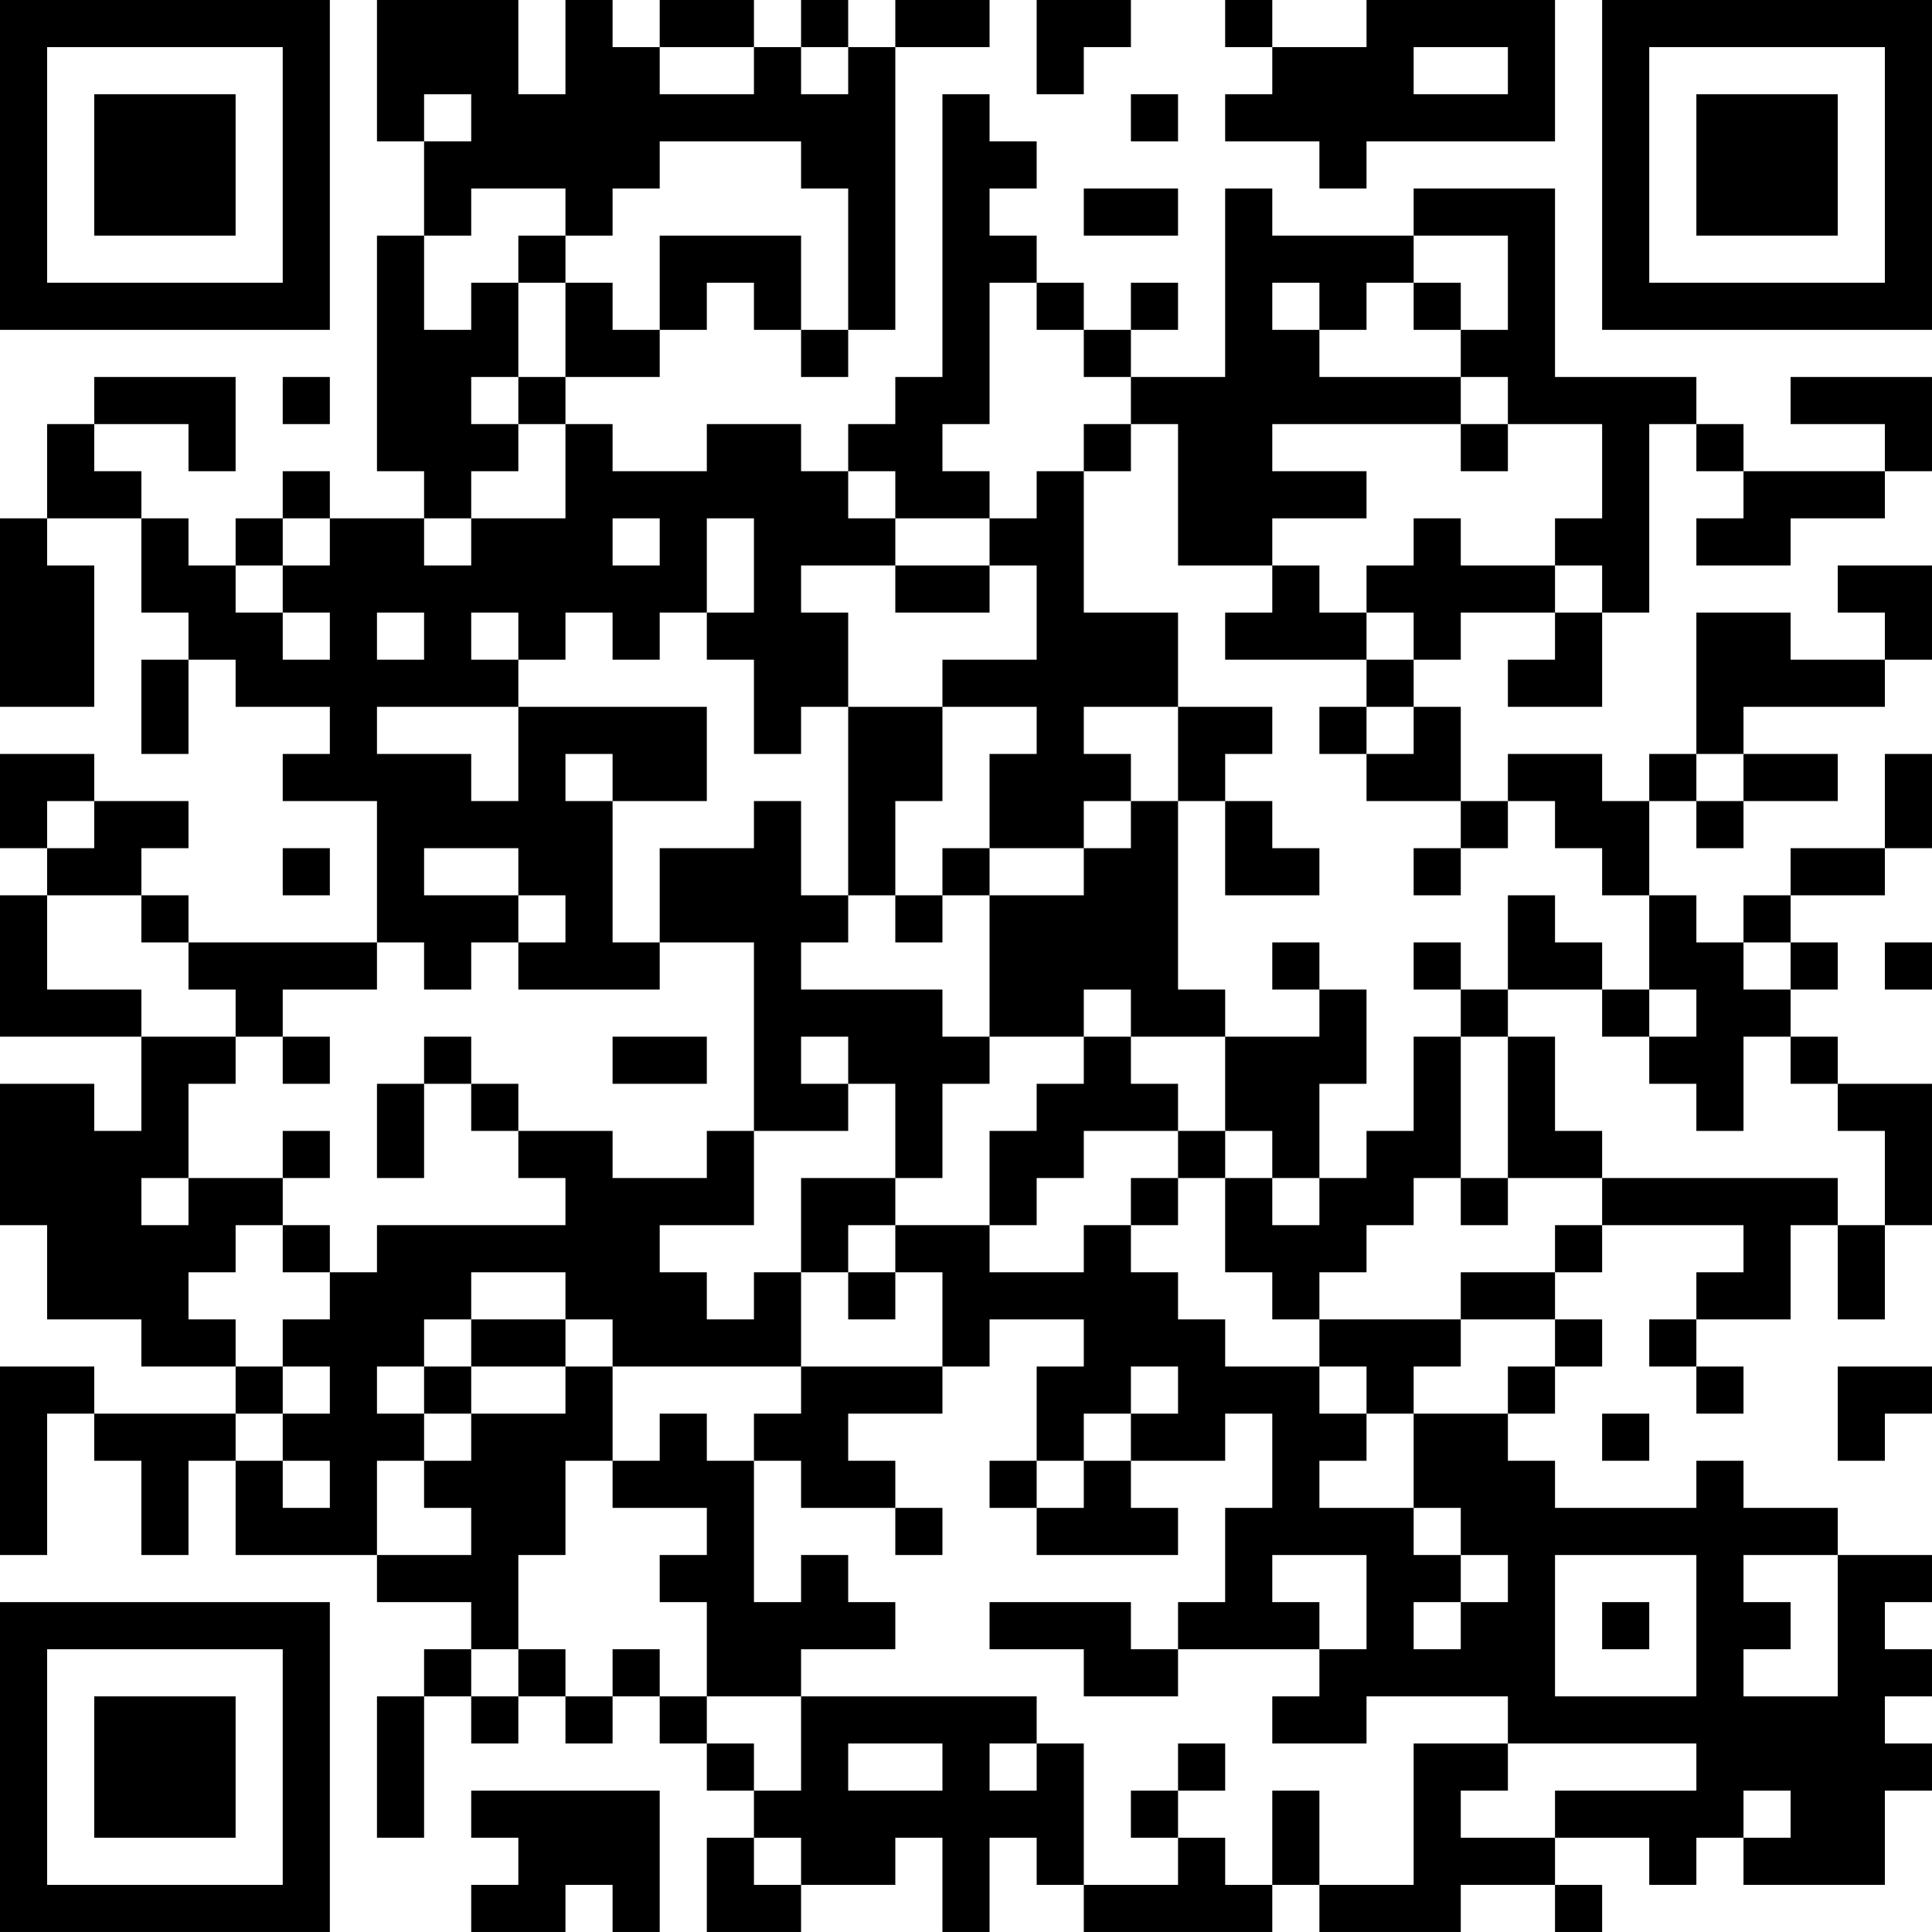 <?xml version="1.0" encoding="UTF-8"?>
<svg xmlns="http://www.w3.org/2000/svg" version="1.1" width="200" height="200" viewBox="0 0 200 200"><rect x="0" y="0" width="200" height="200" fill="#ffffff"/><g transform="scale(4.878)"><g transform="translate(0,0)"><path fill-rule="evenodd" d="M8 0L8 3L9 3L9 5L8 5L8 10L9 10L9 11L7 11L7 10L6 10L6 11L5 11L5 12L4 12L4 11L3 11L3 10L2 10L2 9L4 9L4 10L5 10L5 8L2 8L2 9L1 9L1 11L0 11L0 15L2 15L2 12L1 12L1 11L3 11L3 13L4 13L4 14L3 14L3 16L4 16L4 14L5 14L5 15L7 15L7 16L6 16L6 17L8 17L8 20L4 20L4 19L3 19L3 18L4 18L4 17L2 17L2 16L0 16L0 18L1 18L1 19L0 19L0 22L3 22L3 24L2 24L2 23L0 23L0 26L1 26L1 28L3 28L3 29L5 29L5 30L2 30L2 29L0 29L0 33L1 33L1 30L2 30L2 31L3 31L3 33L4 33L4 31L5 31L5 33L8 33L8 34L10 34L10 35L9 35L9 36L8 36L8 39L9 39L9 36L10 36L10 37L11 37L11 36L12 36L12 37L13 37L13 36L14 36L14 37L15 37L15 38L16 38L16 39L15 39L15 41L17 41L17 40L19 40L19 39L20 39L20 41L21 41L21 39L22 39L22 40L23 40L23 41L27 41L27 40L28 40L28 41L31 41L31 40L33 40L33 41L34 41L34 40L33 40L33 39L35 39L35 40L36 40L36 39L37 39L37 40L40 40L40 38L41 38L41 37L40 37L40 36L41 36L41 35L40 35L40 34L41 34L41 33L39 33L39 32L37 32L37 31L36 31L36 32L33 32L33 31L32 31L32 30L33 30L33 29L34 29L34 28L33 28L33 27L34 27L34 26L37 26L37 27L36 27L36 28L35 28L35 29L36 29L36 30L37 30L37 29L36 29L36 28L38 28L38 26L39 26L39 28L40 28L40 26L41 26L41 23L39 23L39 22L38 22L38 21L39 21L39 20L38 20L38 19L40 19L40 18L41 18L41 16L40 16L40 18L38 18L38 19L37 19L37 20L36 20L36 19L35 19L35 17L36 17L36 18L37 18L37 17L39 17L39 16L37 16L37 15L40 15L40 14L41 14L41 12L39 12L39 13L40 13L40 14L38 14L38 13L36 13L36 16L35 16L35 17L34 17L34 16L32 16L32 17L31 17L31 15L30 15L30 14L31 14L31 13L33 13L33 14L32 14L32 15L34 15L34 13L35 13L35 9L36 9L36 10L37 10L37 11L36 11L36 12L38 12L38 11L40 11L40 10L41 10L41 8L38 8L38 9L40 9L40 10L37 10L37 9L36 9L36 8L33 8L33 4L30 4L30 5L27 5L27 4L26 4L26 8L24 8L24 7L25 7L25 6L24 6L24 7L23 7L23 6L22 6L22 5L21 5L21 4L22 4L22 3L21 3L21 2L20 2L20 8L19 8L19 9L18 9L18 10L17 10L17 9L15 9L15 10L13 10L13 9L12 9L12 8L14 8L14 7L15 7L15 6L16 6L16 7L17 7L17 8L18 8L18 7L19 7L19 1L21 1L21 0L19 0L19 1L18 1L18 0L17 0L17 1L16 1L16 0L14 0L14 1L13 1L13 0L12 0L12 2L11 2L11 0ZM22 0L22 2L23 2L23 1L24 1L24 0ZM26 0L26 1L27 1L27 2L26 2L26 3L28 3L28 4L29 4L29 3L33 3L33 0L29 0L29 1L27 1L27 0ZM14 1L14 2L16 2L16 1ZM17 1L17 2L18 2L18 1ZM30 1L30 2L32 2L32 1ZM9 2L9 3L10 3L10 2ZM24 2L24 3L25 3L25 2ZM14 3L14 4L13 4L13 5L12 5L12 4L10 4L10 5L9 5L9 7L10 7L10 6L11 6L11 8L10 8L10 9L11 9L11 10L10 10L10 11L9 11L9 12L10 12L10 11L12 11L12 9L11 9L11 8L12 8L12 6L13 6L13 7L14 7L14 5L17 5L17 7L18 7L18 4L17 4L17 3ZM23 4L23 5L25 5L25 4ZM11 5L11 6L12 6L12 5ZM30 5L30 6L29 6L29 7L28 7L28 6L27 6L27 7L28 7L28 8L31 8L31 9L27 9L27 10L29 10L29 11L27 11L27 12L25 12L25 9L24 9L24 8L23 8L23 7L22 7L22 6L21 6L21 9L20 9L20 10L21 10L21 11L19 11L19 10L18 10L18 11L19 11L19 12L17 12L17 13L18 13L18 15L17 15L17 16L16 16L16 14L15 14L15 13L16 13L16 11L15 11L15 13L14 13L14 14L13 14L13 13L12 13L12 14L11 14L11 13L10 13L10 14L11 14L11 15L8 15L8 16L10 16L10 17L11 17L11 15L15 15L15 17L13 17L13 16L12 16L12 17L13 17L13 20L14 20L14 21L11 21L11 20L12 20L12 19L11 19L11 18L9 18L9 19L11 19L11 20L10 20L10 21L9 21L9 20L8 20L8 21L6 21L6 22L5 22L5 21L4 21L4 20L3 20L3 19L1 19L1 21L3 21L3 22L5 22L5 23L4 23L4 25L3 25L3 26L4 26L4 25L6 25L6 26L5 26L5 27L4 27L4 28L5 28L5 29L6 29L6 30L5 30L5 31L6 31L6 32L7 32L7 31L6 31L6 30L7 30L7 29L6 29L6 28L7 28L7 27L8 27L8 26L12 26L12 25L11 25L11 24L13 24L13 25L15 25L15 24L16 24L16 26L14 26L14 27L15 27L15 28L16 28L16 27L17 27L17 29L13 29L13 28L12 28L12 27L10 27L10 28L9 28L9 29L8 29L8 30L9 30L9 31L8 31L8 33L10 33L10 32L9 32L9 31L10 31L10 30L12 30L12 29L13 29L13 31L12 31L12 33L11 33L11 35L10 35L10 36L11 36L11 35L12 35L12 36L13 36L13 35L14 35L14 36L15 36L15 37L16 37L16 38L17 38L17 36L22 36L22 37L21 37L21 38L22 38L22 37L23 37L23 40L25 40L25 39L26 39L26 40L27 40L27 38L28 38L28 40L30 40L30 37L32 37L32 38L31 38L31 39L33 39L33 38L36 38L36 37L32 37L32 36L29 36L29 37L27 37L27 36L28 36L28 35L29 35L29 33L27 33L27 34L28 34L28 35L25 35L25 34L26 34L26 32L27 32L27 30L26 30L26 31L24 31L24 30L25 30L25 29L24 29L24 30L23 30L23 31L22 31L22 29L23 29L23 28L21 28L21 29L20 29L20 27L19 27L19 26L21 26L21 27L23 27L23 26L24 26L24 27L25 27L25 28L26 28L26 29L28 29L28 30L29 30L29 31L28 31L28 32L30 32L30 33L31 33L31 34L30 34L30 35L31 35L31 34L32 34L32 33L31 33L31 32L30 32L30 30L32 30L32 29L33 29L33 28L31 28L31 27L33 27L33 26L34 26L34 25L39 25L39 26L40 26L40 24L39 24L39 23L38 23L38 22L37 22L37 24L36 24L36 23L35 23L35 22L36 22L36 21L35 21L35 19L34 19L34 18L33 18L33 17L32 17L32 18L31 18L31 17L29 17L29 16L30 16L30 15L29 15L29 14L30 14L30 13L29 13L29 12L30 12L30 11L31 11L31 12L33 12L33 13L34 13L34 12L33 12L33 11L34 11L34 9L32 9L32 8L31 8L31 7L32 7L32 5ZM30 6L30 7L31 7L31 6ZM6 8L6 9L7 9L7 8ZM23 9L23 10L22 10L22 11L21 11L21 12L19 12L19 13L21 13L21 12L22 12L22 14L20 14L20 15L18 15L18 19L17 19L17 17L16 17L16 18L14 18L14 20L16 20L16 24L18 24L18 23L19 23L19 25L17 25L17 27L18 27L18 28L19 28L19 27L18 27L18 26L19 26L19 25L20 25L20 23L21 23L21 22L23 22L23 23L22 23L22 24L21 24L21 26L22 26L22 25L23 25L23 24L25 24L25 25L24 25L24 26L25 26L25 25L26 25L26 27L27 27L27 28L28 28L28 29L29 29L29 30L30 30L30 29L31 29L31 28L28 28L28 27L29 27L29 26L30 26L30 25L31 25L31 26L32 26L32 25L34 25L34 24L33 24L33 22L32 22L32 21L34 21L34 22L35 22L35 21L34 21L34 20L33 20L33 19L32 19L32 21L31 21L31 20L30 20L30 21L31 21L31 22L30 22L30 24L29 24L29 25L28 25L28 23L29 23L29 21L28 21L28 20L27 20L27 21L28 21L28 22L26 22L26 21L25 21L25 17L26 17L26 19L28 19L28 18L27 18L27 17L26 17L26 16L27 16L27 15L25 15L25 13L23 13L23 10L24 10L24 9ZM31 9L31 10L32 10L32 9ZM6 11L6 12L5 12L5 13L6 13L6 14L7 14L7 13L6 13L6 12L7 12L7 11ZM13 11L13 12L14 12L14 11ZM27 12L27 13L26 13L26 14L29 14L29 13L28 13L28 12ZM8 13L8 14L9 14L9 13ZM20 15L20 17L19 17L19 19L18 19L18 20L17 20L17 21L20 21L20 22L21 22L21 19L23 19L23 18L24 18L24 17L25 17L25 15L23 15L23 16L24 16L24 17L23 17L23 18L21 18L21 16L22 16L22 15ZM28 15L28 16L29 16L29 15ZM36 16L36 17L37 17L37 16ZM1 17L1 18L2 18L2 17ZM6 18L6 19L7 19L7 18ZM20 18L20 19L19 19L19 20L20 20L20 19L21 19L21 18ZM30 18L30 19L31 19L31 18ZM37 20L37 21L38 21L38 20ZM40 20L40 21L41 21L41 20ZM23 21L23 22L24 22L24 23L25 23L25 24L26 24L26 25L27 25L27 26L28 26L28 25L27 25L27 24L26 24L26 22L24 22L24 21ZM6 22L6 23L7 23L7 22ZM9 22L9 23L8 23L8 25L9 25L9 23L10 23L10 24L11 24L11 23L10 23L10 22ZM13 22L13 23L15 23L15 22ZM17 22L17 23L18 23L18 22ZM31 22L31 25L32 25L32 22ZM6 24L6 25L7 25L7 24ZM6 26L6 27L7 27L7 26ZM10 28L10 29L9 29L9 30L10 30L10 29L12 29L12 28ZM17 29L17 30L16 30L16 31L15 31L15 30L14 30L14 31L13 31L13 32L15 32L15 33L14 33L14 34L15 34L15 36L17 36L17 35L19 35L19 34L18 34L18 33L17 33L17 34L16 34L16 31L17 31L17 32L19 32L19 33L20 33L20 32L19 32L19 31L18 31L18 30L20 30L20 29ZM39 29L39 31L40 31L40 30L41 30L41 29ZM34 30L34 31L35 31L35 30ZM21 31L21 32L22 32L22 33L25 33L25 32L24 32L24 31L23 31L23 32L22 32L22 31ZM33 33L33 36L36 36L36 33ZM37 33L37 34L38 34L38 35L37 35L37 36L39 36L39 33ZM21 34L21 35L23 35L23 36L25 36L25 35L24 35L24 34ZM34 34L34 35L35 35L35 34ZM18 37L18 38L20 38L20 37ZM25 37L25 38L24 38L24 39L25 39L25 38L26 38L26 37ZM10 38L10 39L11 39L11 40L10 40L10 41L12 41L12 40L13 40L13 41L14 41L14 38ZM37 38L37 39L38 39L38 38ZM16 39L16 40L17 40L17 39ZM0 0L0 7L7 7L7 0ZM1 1L1 6L6 6L6 1ZM2 2L2 5L5 5L5 2ZM34 0L34 7L41 7L41 0ZM35 1L35 6L40 6L40 1ZM36 2L36 5L39 5L39 2ZM0 34L0 41L7 41L7 34ZM1 35L1 40L6 40L6 35ZM2 36L2 39L5 39L5 36Z" fill="#000000"/></g></g></svg>
